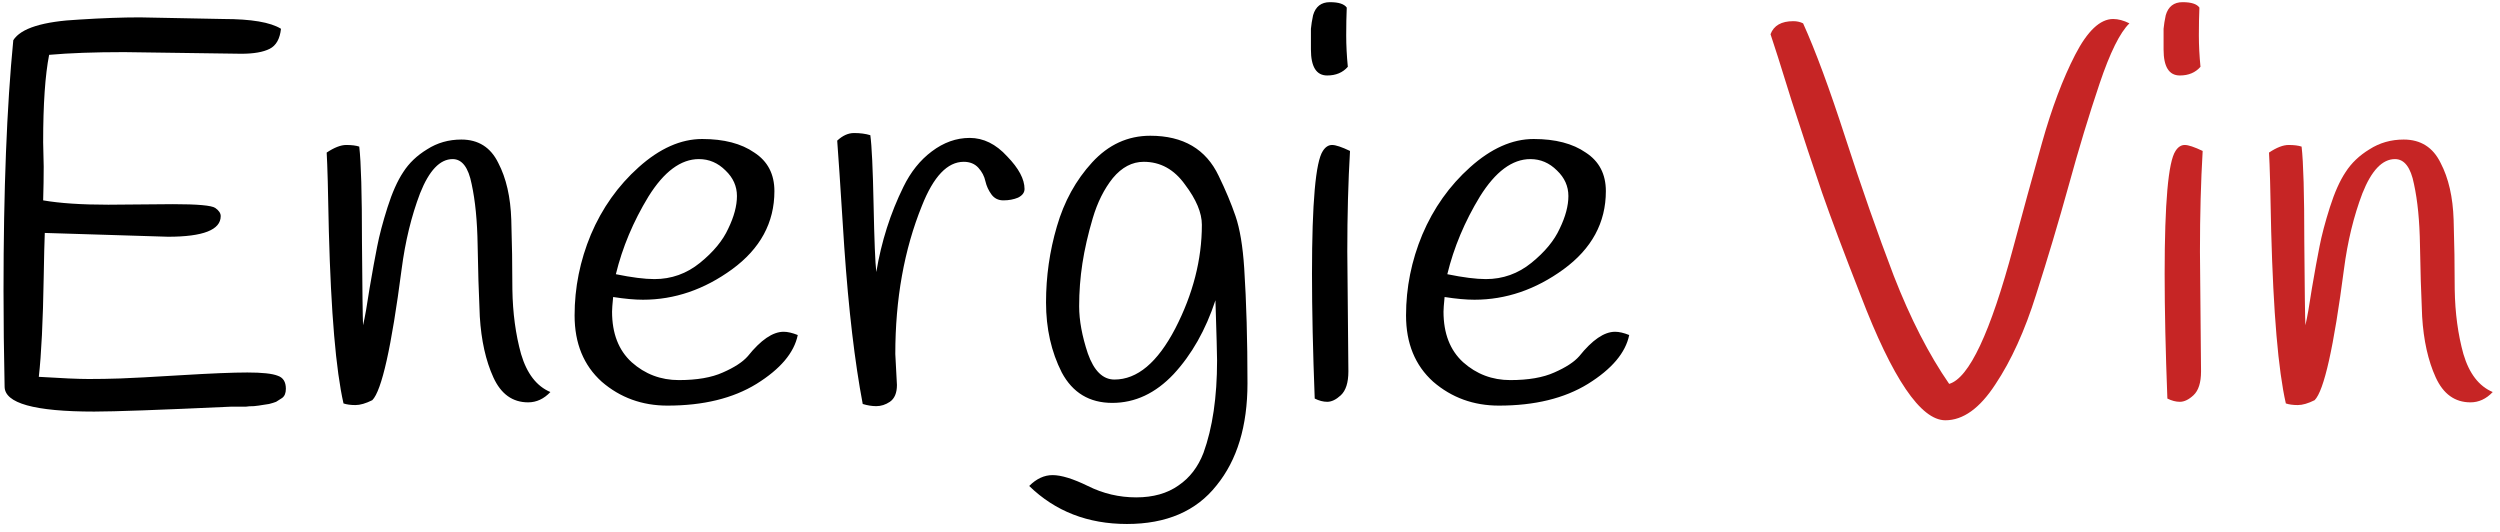 <svg width="221" height="47" viewBox="0 0 221 47" fill="none" xmlns="http://www.w3.org/2000/svg">
<path d="M12.359 1.536L19.751 1.68C22.215 1.68 23.911 1.968 24.839 2.544C24.743 3.44 24.407 4.032 23.831 4.32C23.255 4.608 22.423 4.752 21.335 4.752L10.967 4.608C8.343 4.608 6.135 4.688 4.343 4.848C3.991 6.64 3.815 9.216 3.815 12.576L3.863 14.736C3.863 15.664 3.847 16.656 3.815 17.712C5.287 17.968 7.207 18.096 9.575 18.096L15.287 18.048C17.463 18.048 18.711 18.16 19.031 18.384C19.351 18.608 19.511 18.848 19.511 19.104C19.511 20.32 17.959 20.928 14.855 20.928L3.959 20.592C3.927 21.36 3.895 22.672 3.863 24.528C3.799 28.4 3.655 31.328 3.431 33.312C5.479 33.44 6.951 33.504 7.847 33.504C8.743 33.504 9.671 33.488 10.631 33.456C11.591 33.424 13.383 33.328 16.007 33.168C18.631 33.008 20.583 32.928 21.863 32.928C23.175 32.928 24.071 33.024 24.551 33.216C25.031 33.376 25.271 33.76 25.271 34.368C25.271 34.752 25.159 35.024 24.935 35.184C24.743 35.312 24.567 35.424 24.407 35.52C24.247 35.584 24.039 35.648 23.783 35.712C23.559 35.744 23.351 35.776 23.159 35.808C22.999 35.84 22.759 35.872 22.439 35.904C22.151 35.904 21.911 35.92 21.719 35.952C21.559 35.952 21.335 35.952 21.047 35.952H20.375C14.103 36.24 10.087 36.384 8.327 36.384C3.047 36.384 0.407 35.648 0.407 34.176C0.343 31.2 0.311 28.368 0.311 25.68C0.311 16.816 0.599 9.44 1.175 3.552C1.847 2.496 3.799 1.888 7.031 1.728C9.047 1.6 10.823 1.536 12.359 1.536ZM48.654 34.656C48.078 35.264 47.422 35.568 46.686 35.568C45.31 35.568 44.286 34.832 43.614 33.36C42.942 31.888 42.542 30.096 42.414 27.984C42.318 25.872 42.254 23.76 42.222 21.648C42.19 19.536 42.014 17.744 41.694 16.272C41.406 14.8 40.846 14.064 40.014 14.064C38.894 14.064 37.934 15.072 37.134 17.088C36.366 19.104 35.822 21.344 35.502 23.808C34.606 30.688 33.742 34.544 32.91 35.376C32.334 35.664 31.838 35.808 31.422 35.808C31.006 35.808 30.654 35.76 30.366 35.664C29.694 32.72 29.262 27.648 29.07 20.448C29.006 16.864 28.942 14.544 28.878 13.488C29.55 13.04 30.126 12.816 30.606 12.816C31.086 12.816 31.47 12.864 31.758 12.96C31.918 14.336 31.998 17.152 31.998 21.408C32.03 25.664 32.062 28.112 32.094 28.752C32.254 28.08 32.446 26.992 32.67 25.488C32.926 23.984 33.15 22.752 33.342 21.792C33.534 20.8 33.838 19.648 34.254 18.336C34.67 17.024 35.134 15.984 35.646 15.216C36.158 14.416 36.862 13.744 37.758 13.2C38.654 12.624 39.662 12.336 40.782 12.336C42.286 12.336 43.374 13.024 44.046 14.4C44.75 15.744 45.134 17.424 45.198 19.44C45.262 21.456 45.294 23.504 45.294 25.584C45.326 27.664 45.582 29.568 46.062 31.296C46.574 33.024 47.438 34.144 48.654 34.656ZM54.202 26.256C54.138 26.896 54.106 27.328 54.106 27.552C54.106 29.472 54.682 30.96 55.834 32.016C57.018 33.072 58.41 33.6 60.01 33.6C61.61 33.6 62.906 33.376 63.898 32.928C64.922 32.48 65.658 32 66.106 31.488C67.258 30.048 68.314 29.328 69.274 29.328C69.626 29.328 70.042 29.424 70.522 29.616C70.202 31.184 68.986 32.624 66.874 33.936C64.794 35.216 62.17 35.856 59.002 35.856C56.762 35.856 54.826 35.152 53.194 33.744C51.594 32.304 50.794 30.352 50.794 27.888C50.794 25.424 51.274 23.04 52.234 20.736C53.226 18.4 54.634 16.416 56.458 14.784C58.314 13.12 60.186 12.288 62.074 12.288C63.994 12.288 65.53 12.688 66.682 13.488C67.866 14.256 68.458 15.392 68.458 16.896C68.458 19.68 67.21 21.984 64.714 23.808C62.25 25.6 59.626 26.496 56.842 26.496C56.106 26.496 55.226 26.416 54.202 26.256ZM57.85 24.672C59.354 24.672 60.698 24.192 61.882 23.232C63.066 22.272 63.898 21.264 64.378 20.208C64.89 19.152 65.146 18.192 65.146 17.328C65.146 16.464 64.81 15.712 64.138 15.072C63.466 14.4 62.682 14.064 61.786 14.064C60.186 14.064 58.698 15.168 57.322 17.376C55.978 19.584 55.018 21.872 54.442 24.24C55.85 24.528 56.986 24.672 57.85 24.672ZM79.145 31.296L79.289 34.032C79.289 34.736 79.081 35.232 78.665 35.52C78.281 35.776 77.881 35.904 77.465 35.904C77.081 35.904 76.681 35.84 76.265 35.712C75.561 32 75.017 27.376 74.633 21.84C74.281 16.304 74.073 13.168 74.009 12.432C74.489 11.984 74.985 11.76 75.497 11.76C76.041 11.76 76.521 11.824 76.937 11.952C77.065 12.88 77.161 14.928 77.225 18.096C77.289 21.264 77.369 23.248 77.465 24.048C77.913 21.36 78.713 18.848 79.865 16.512C80.505 15.2 81.337 14.16 82.361 13.392C83.417 12.592 84.537 12.192 85.721 12.192C86.937 12.192 88.041 12.736 89.033 13.824C90.057 14.88 90.569 15.84 90.569 16.704C90.569 17.024 90.377 17.28 89.993 17.472C89.609 17.632 89.177 17.712 88.697 17.712C88.249 17.712 87.897 17.536 87.641 17.184C87.385 16.832 87.209 16.448 87.113 16.032C87.017 15.584 86.809 15.184 86.489 14.832C86.169 14.48 85.737 14.304 85.193 14.304C83.753 14.304 82.521 15.6 81.497 18.192C79.929 22.064 79.145 26.432 79.145 31.296ZM101.685 12C104.597 12 106.613 13.184 107.733 15.552C108.341 16.8 108.837 17.984 109.221 19.104C109.605 20.224 109.861 21.76 109.989 23.712C110.181 26.688 110.277 30.08 110.277 33.888C110.277 37.664 109.365 40.672 107.541 42.912C105.749 45.184 103.109 46.32 99.621 46.32C96.165 46.32 93.285 45.2 90.981 42.96C91.621 42.32 92.309 42 93.045 42C93.813 42 94.853 42.32 96.165 42.96C97.509 43.632 98.933 43.968 100.437 43.968C101.941 43.968 103.189 43.616 104.181 42.912C105.173 42.24 105.909 41.28 106.389 40.032C107.189 37.824 107.589 35.104 107.589 31.872C107.589 31.392 107.541 29.616 107.445 26.544C106.581 29.168 105.349 31.344 103.749 33.072C102.149 34.768 100.341 35.616 98.325 35.616C96.309 35.616 94.821 34.72 93.861 32.928C92.933 31.104 92.469 29.04 92.469 26.736C92.469 24.432 92.789 22.192 93.429 20.016C94.069 17.808 95.109 15.92 96.549 14.352C97.989 12.784 99.701 12 101.685 12ZM96.597 19.296C96.181 20.704 95.877 22.032 95.685 23.28C95.493 24.528 95.397 25.792 95.397 27.072C95.397 28.32 95.653 29.712 96.165 31.248C96.709 32.784 97.493 33.552 98.517 33.552C100.533 33.552 102.325 32.048 103.893 29.04C105.461 26 106.245 22.944 106.245 19.872C106.245 18.816 105.749 17.632 104.757 16.32C103.797 14.976 102.581 14.304 101.109 14.304C100.085 14.304 99.173 14.784 98.373 15.744C97.605 16.704 97.013 17.888 96.597 19.296ZM119.053 0.672C119.021 1.408 119.005 2.224 119.005 3.12C119.005 4.016 119.053 4.944 119.148 5.904C118.701 6.416 118.093 6.672 117.325 6.672C116.365 6.672 115.885 5.904 115.885 4.368C115.885 4.304 115.885 4.064 115.885 3.648C115.885 3.232 115.885 2.864 115.885 2.544C115.917 2.192 115.981 1.792 116.077 1.344C116.301 0.576 116.797 0.192 117.565 0.192C118.333 0.192 118.829 0.352 119.053 0.672ZM115.98 24.192C115.98 17.92 116.301 14.304 116.941 13.344C117.165 12.992 117.437 12.816 117.757 12.816C118.077 12.816 118.605 12.992 119.341 13.344C119.181 16.064 119.101 19.024 119.101 22.224C119.101 22.224 119.133 25.76 119.197 32.832C119.197 33.824 118.973 34.528 118.525 34.944C118.109 35.328 117.709 35.52 117.325 35.52C116.973 35.52 116.605 35.424 116.221 35.232C116.061 31.072 115.98 27.392 115.98 24.192ZM127.702 26.256C127.638 26.896 127.606 27.328 127.606 27.552C127.606 29.472 128.182 30.96 129.334 32.016C130.518 33.072 131.91 33.6 133.51 33.6C135.11 33.6 136.406 33.376 137.398 32.928C138.422 32.48 139.158 32 139.606 31.488C140.758 30.048 141.814 29.328 142.774 29.328C143.126 29.328 143.542 29.424 144.022 29.616C143.702 31.184 142.486 32.624 140.374 33.936C138.294 35.216 135.67 35.856 132.502 35.856C130.262 35.856 128.326 35.152 126.694 33.744C125.094 32.304 124.294 30.352 124.294 27.888C124.294 25.424 124.774 23.04 125.734 20.736C126.726 18.4 128.134 16.416 129.958 14.784C131.814 13.12 133.686 12.288 135.574 12.288C137.494 12.288 139.03 12.688 140.182 13.488C141.366 14.256 141.958 15.392 141.958 16.896C141.958 19.68 140.71 21.984 138.214 23.808C135.75 25.6 133.126 26.496 130.342 26.496C129.606 26.496 128.726 26.416 127.702 26.256ZM131.35 24.672C132.854 24.672 134.198 24.192 135.382 23.232C136.566 22.272 137.398 21.264 137.878 20.208C138.39 19.152 138.646 18.192 138.646 17.328C138.646 16.464 138.31 15.712 137.638 15.072C136.966 14.4 136.182 14.064 135.286 14.064C133.686 14.064 132.198 15.168 130.822 17.376C129.478 19.584 128.518 21.872 127.942 24.24C129.35 24.528 130.486 24.672 131.35 24.672Z" fill="black"/>
<path d="M156.514 3.024C156.802 2.256 157.474 1.872 158.53 1.872C158.85 1.872 159.138 1.936 159.394 2.064C160.482 4.464 161.73 7.84 163.138 12.192C164.546 16.544 165.97 20.608 167.41 24.384C168.882 28.16 170.514 31.344 172.306 33.936C174.066 33.424 175.954 29.408 177.97 21.888C178.802 18.784 179.65 15.696 180.514 12.624C181.378 9.552 182.354 6.96 183.442 4.848C184.53 2.736 185.65 1.68 186.802 1.68C187.25 1.68 187.73 1.808 188.242 2.064C187.41 2.864 186.53 4.64 185.602 7.392C184.674 10.144 183.762 13.152 182.866 16.416C181.97 19.648 181.01 22.864 179.986 26.064C178.994 29.232 177.794 31.872 176.386 33.984C175.01 36.096 173.538 37.152 171.97 37.152C169.794 37.152 167.298 33.472 164.482 26.112C162.978 22.272 161.842 19.248 161.074 17.04C160.306 14.8 159.41 12.096 158.386 8.928C157.394 5.728 156.77 3.76 156.514 3.024ZM194.428 0.672C194.396 1.408 194.38 2.224 194.38 3.12C194.38 4.016 194.428 4.944 194.523 5.904C194.076 6.416 193.468 6.672 192.7 6.672C191.74 6.672 191.26 5.904 191.26 4.368C191.26 4.304 191.26 4.064 191.26 3.648C191.26 3.232 191.26 2.864 191.26 2.544C191.292 2.192 191.356 1.792 191.452 1.344C191.676 0.576 192.172 0.192 192.94 0.192C193.708 0.192 194.204 0.352 194.428 0.672ZM191.355 24.192C191.355 17.92 191.676 14.304 192.316 13.344C192.54 12.992 192.812 12.816 193.132 12.816C193.452 12.816 193.98 12.992 194.716 13.344C194.556 16.064 194.476 19.024 194.476 22.224C194.476 22.224 194.508 25.76 194.572 32.832C194.572 33.824 194.348 34.528 193.9 34.944C193.484 35.328 193.084 35.52 192.7 35.52C192.348 35.52 191.98 35.424 191.596 35.232C191.436 31.072 191.355 27.392 191.355 24.192ZM220.357 34.656C219.781 35.264 219.125 35.568 218.389 35.568C217.013 35.568 215.989 34.832 215.317 33.36C214.645 31.888 214.245 30.096 214.117 27.984C214.021 25.872 213.957 23.76 213.925 21.648C213.893 19.536 213.717 17.744 213.397 16.272C213.109 14.8 212.549 14.064 211.717 14.064C210.597 14.064 209.637 15.072 208.837 17.088C208.069 19.104 207.525 21.344 207.205 23.808C206.309 30.688 205.445 34.544 204.613 35.376C204.037 35.664 203.541 35.808 203.125 35.808C202.709 35.808 202.357 35.76 202.069 35.664C201.397 32.72 200.965 27.648 200.773 20.448C200.709 16.864 200.645 14.544 200.581 13.488C201.253 13.04 201.829 12.816 202.309 12.816C202.789 12.816 203.173 12.864 203.461 12.96C203.621 14.336 203.701 17.152 203.701 21.408C203.733 25.664 203.765 28.112 203.797 28.752C203.957 28.08 204.149 26.992 204.373 25.488C204.629 23.984 204.853 22.752 205.045 21.792C205.237 20.8 205.541 19.648 205.957 18.336C206.373 17.024 206.837 15.984 207.349 15.216C207.861 14.416 208.565 13.744 209.461 13.2C210.357 12.624 211.365 12.336 212.485 12.336C213.989 12.336 215.077 13.024 215.749 14.4C216.453 15.744 216.837 17.424 216.901 19.44C216.965 21.456 216.997 23.504 216.997 25.584C217.029 27.664 217.285 29.568 217.765 31.296C218.277 33.024 219.141 34.144 220.357 34.656Z" fill="#C62525"/>
</svg>
